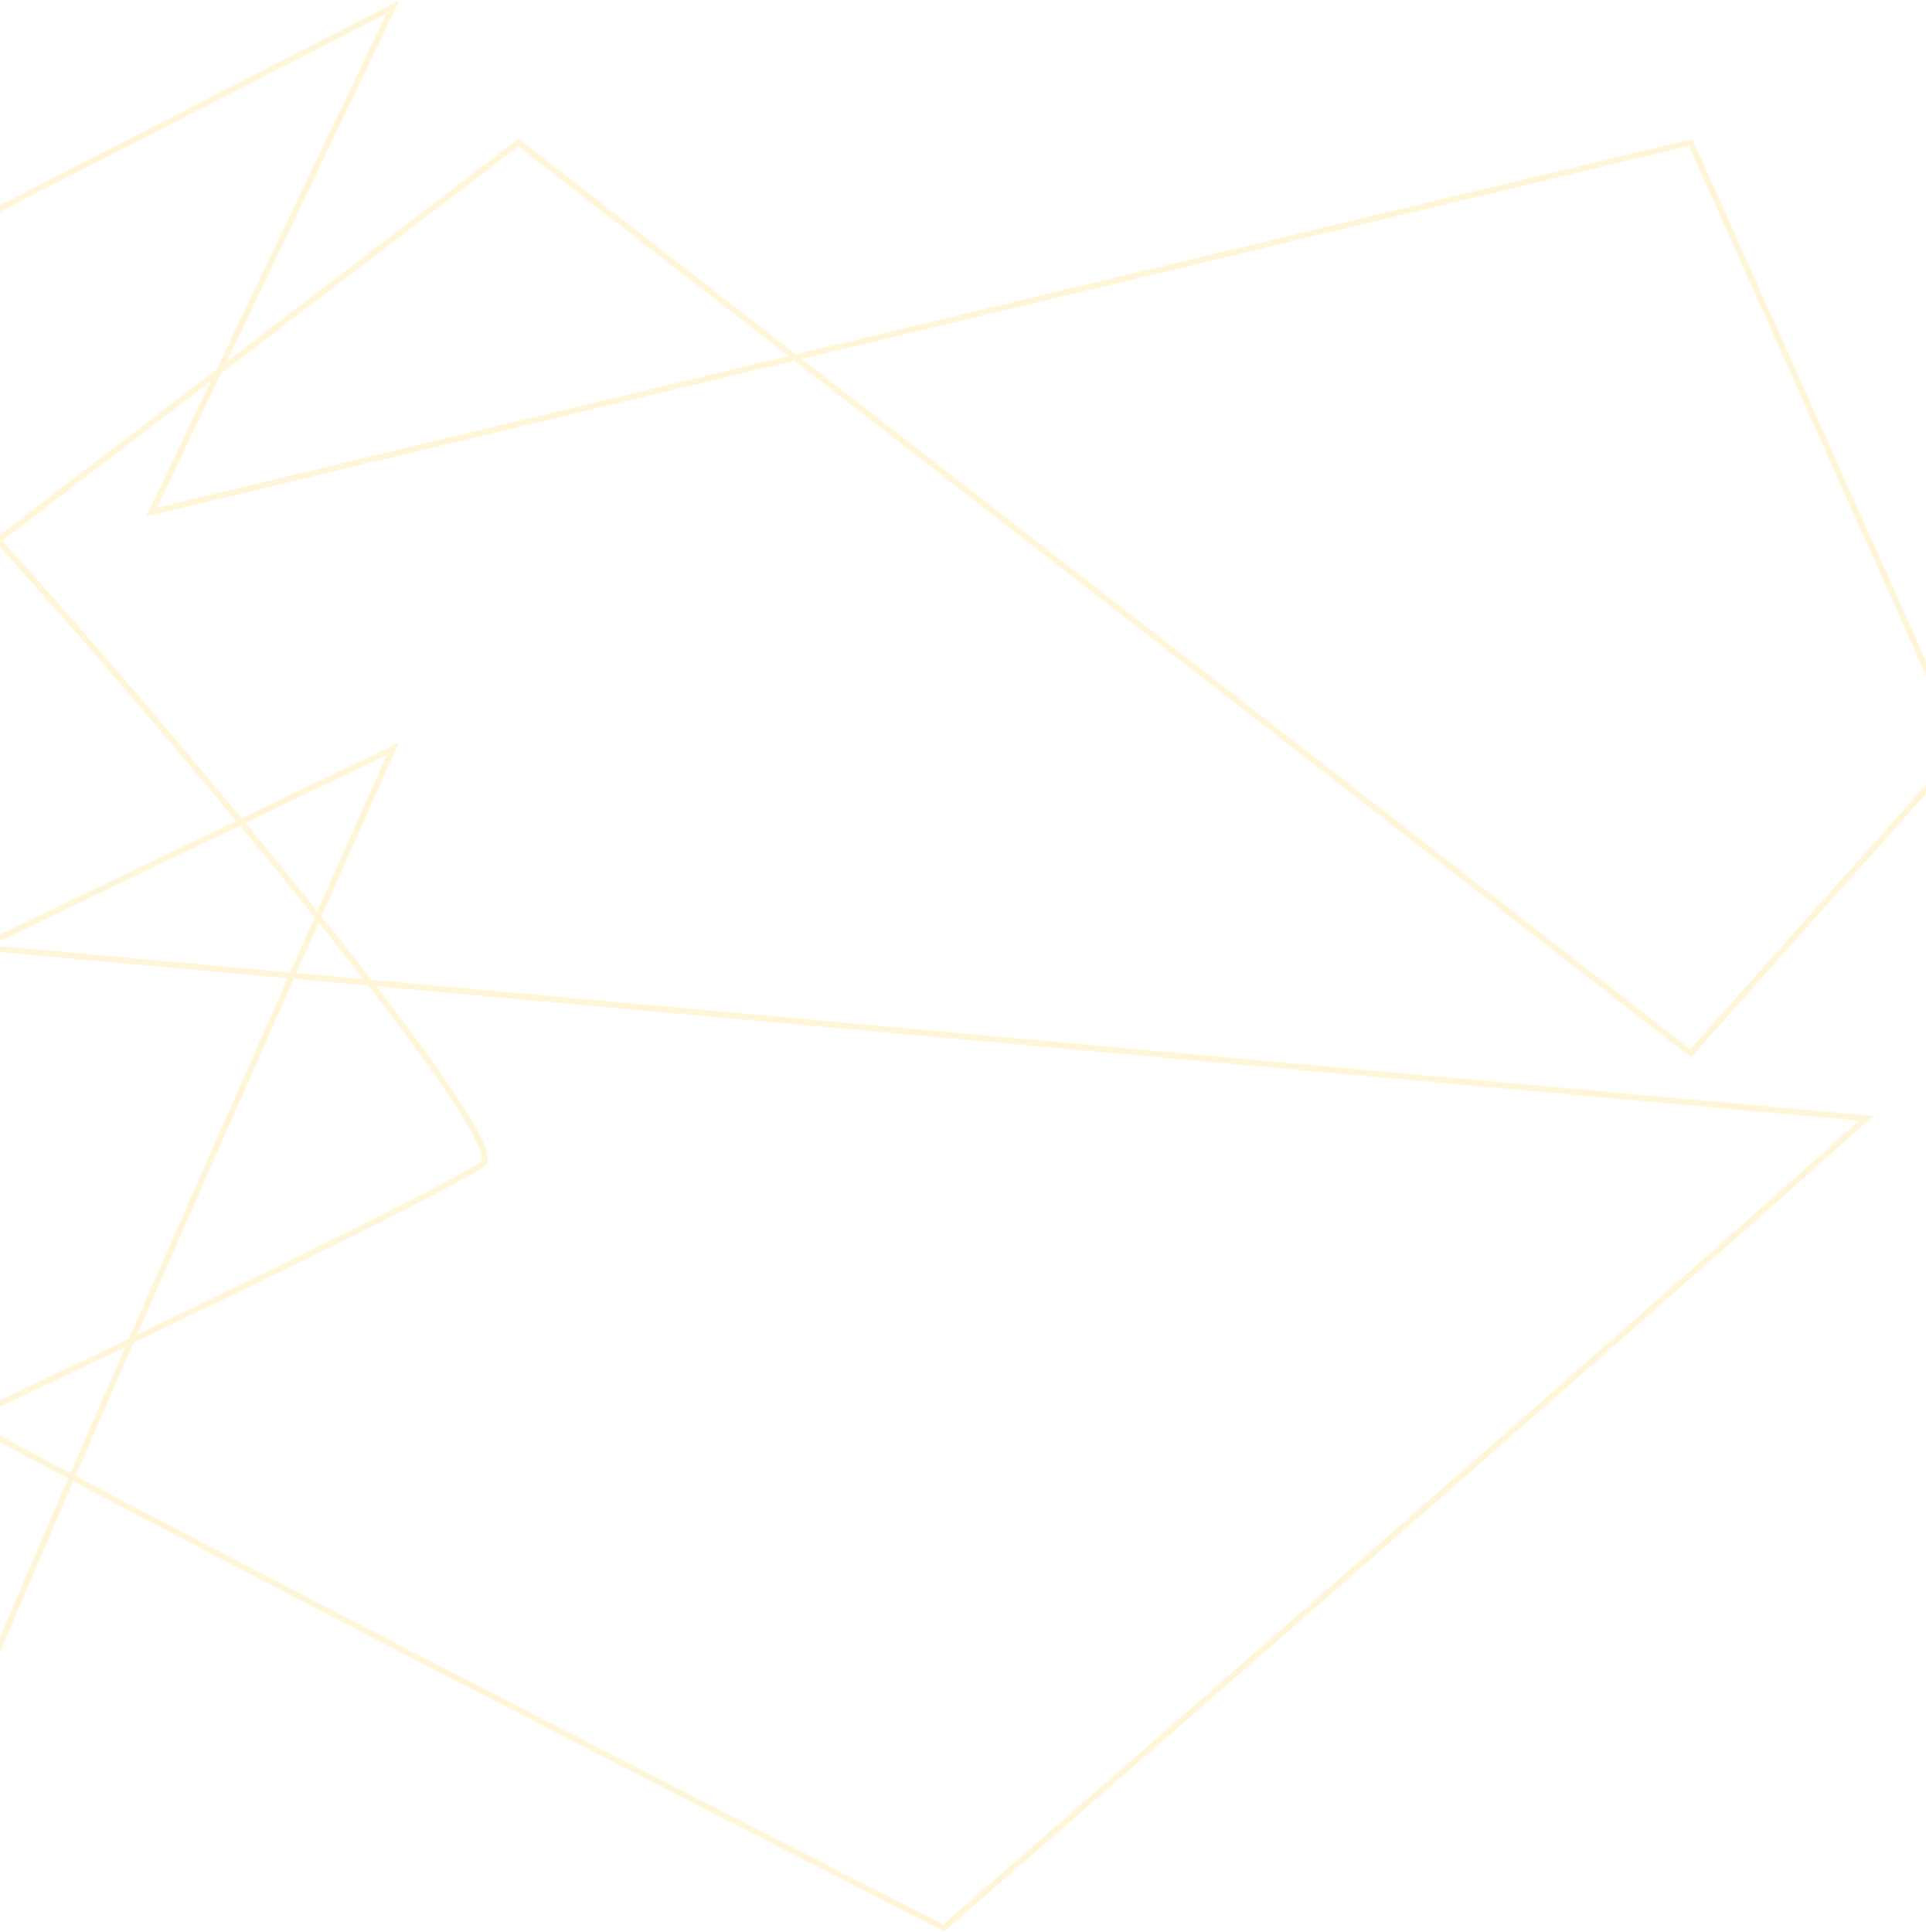 <svg width="1920" height="1926" viewBox="0 0 1920 1926" fill="none" xmlns="http://www.w3.org/2000/svg">
<path d="M-19.927 218.102L391.643 7L151.124 510.499L1685.33 142.053L1956 746.514L1685.33 1050.06L516.818 142.053L-2.232 538.689C131.244 684.014 513.41 1136.07 481.428 1160.2C449.446 1184.32 123.817 1340.7 -35 1415.88C287.658 1589.61 940.839 1922 940.839 1922C940.839 1922 1612.81 1337.43 1860.32 1114.96L-19.927 944.504L391.643 746.514C391.643 746.514 97.165 1406.26 -19.927 1687.3" stroke="#FFD645" stroke-opacity="0.2" stroke-width="6"/>
</svg>
